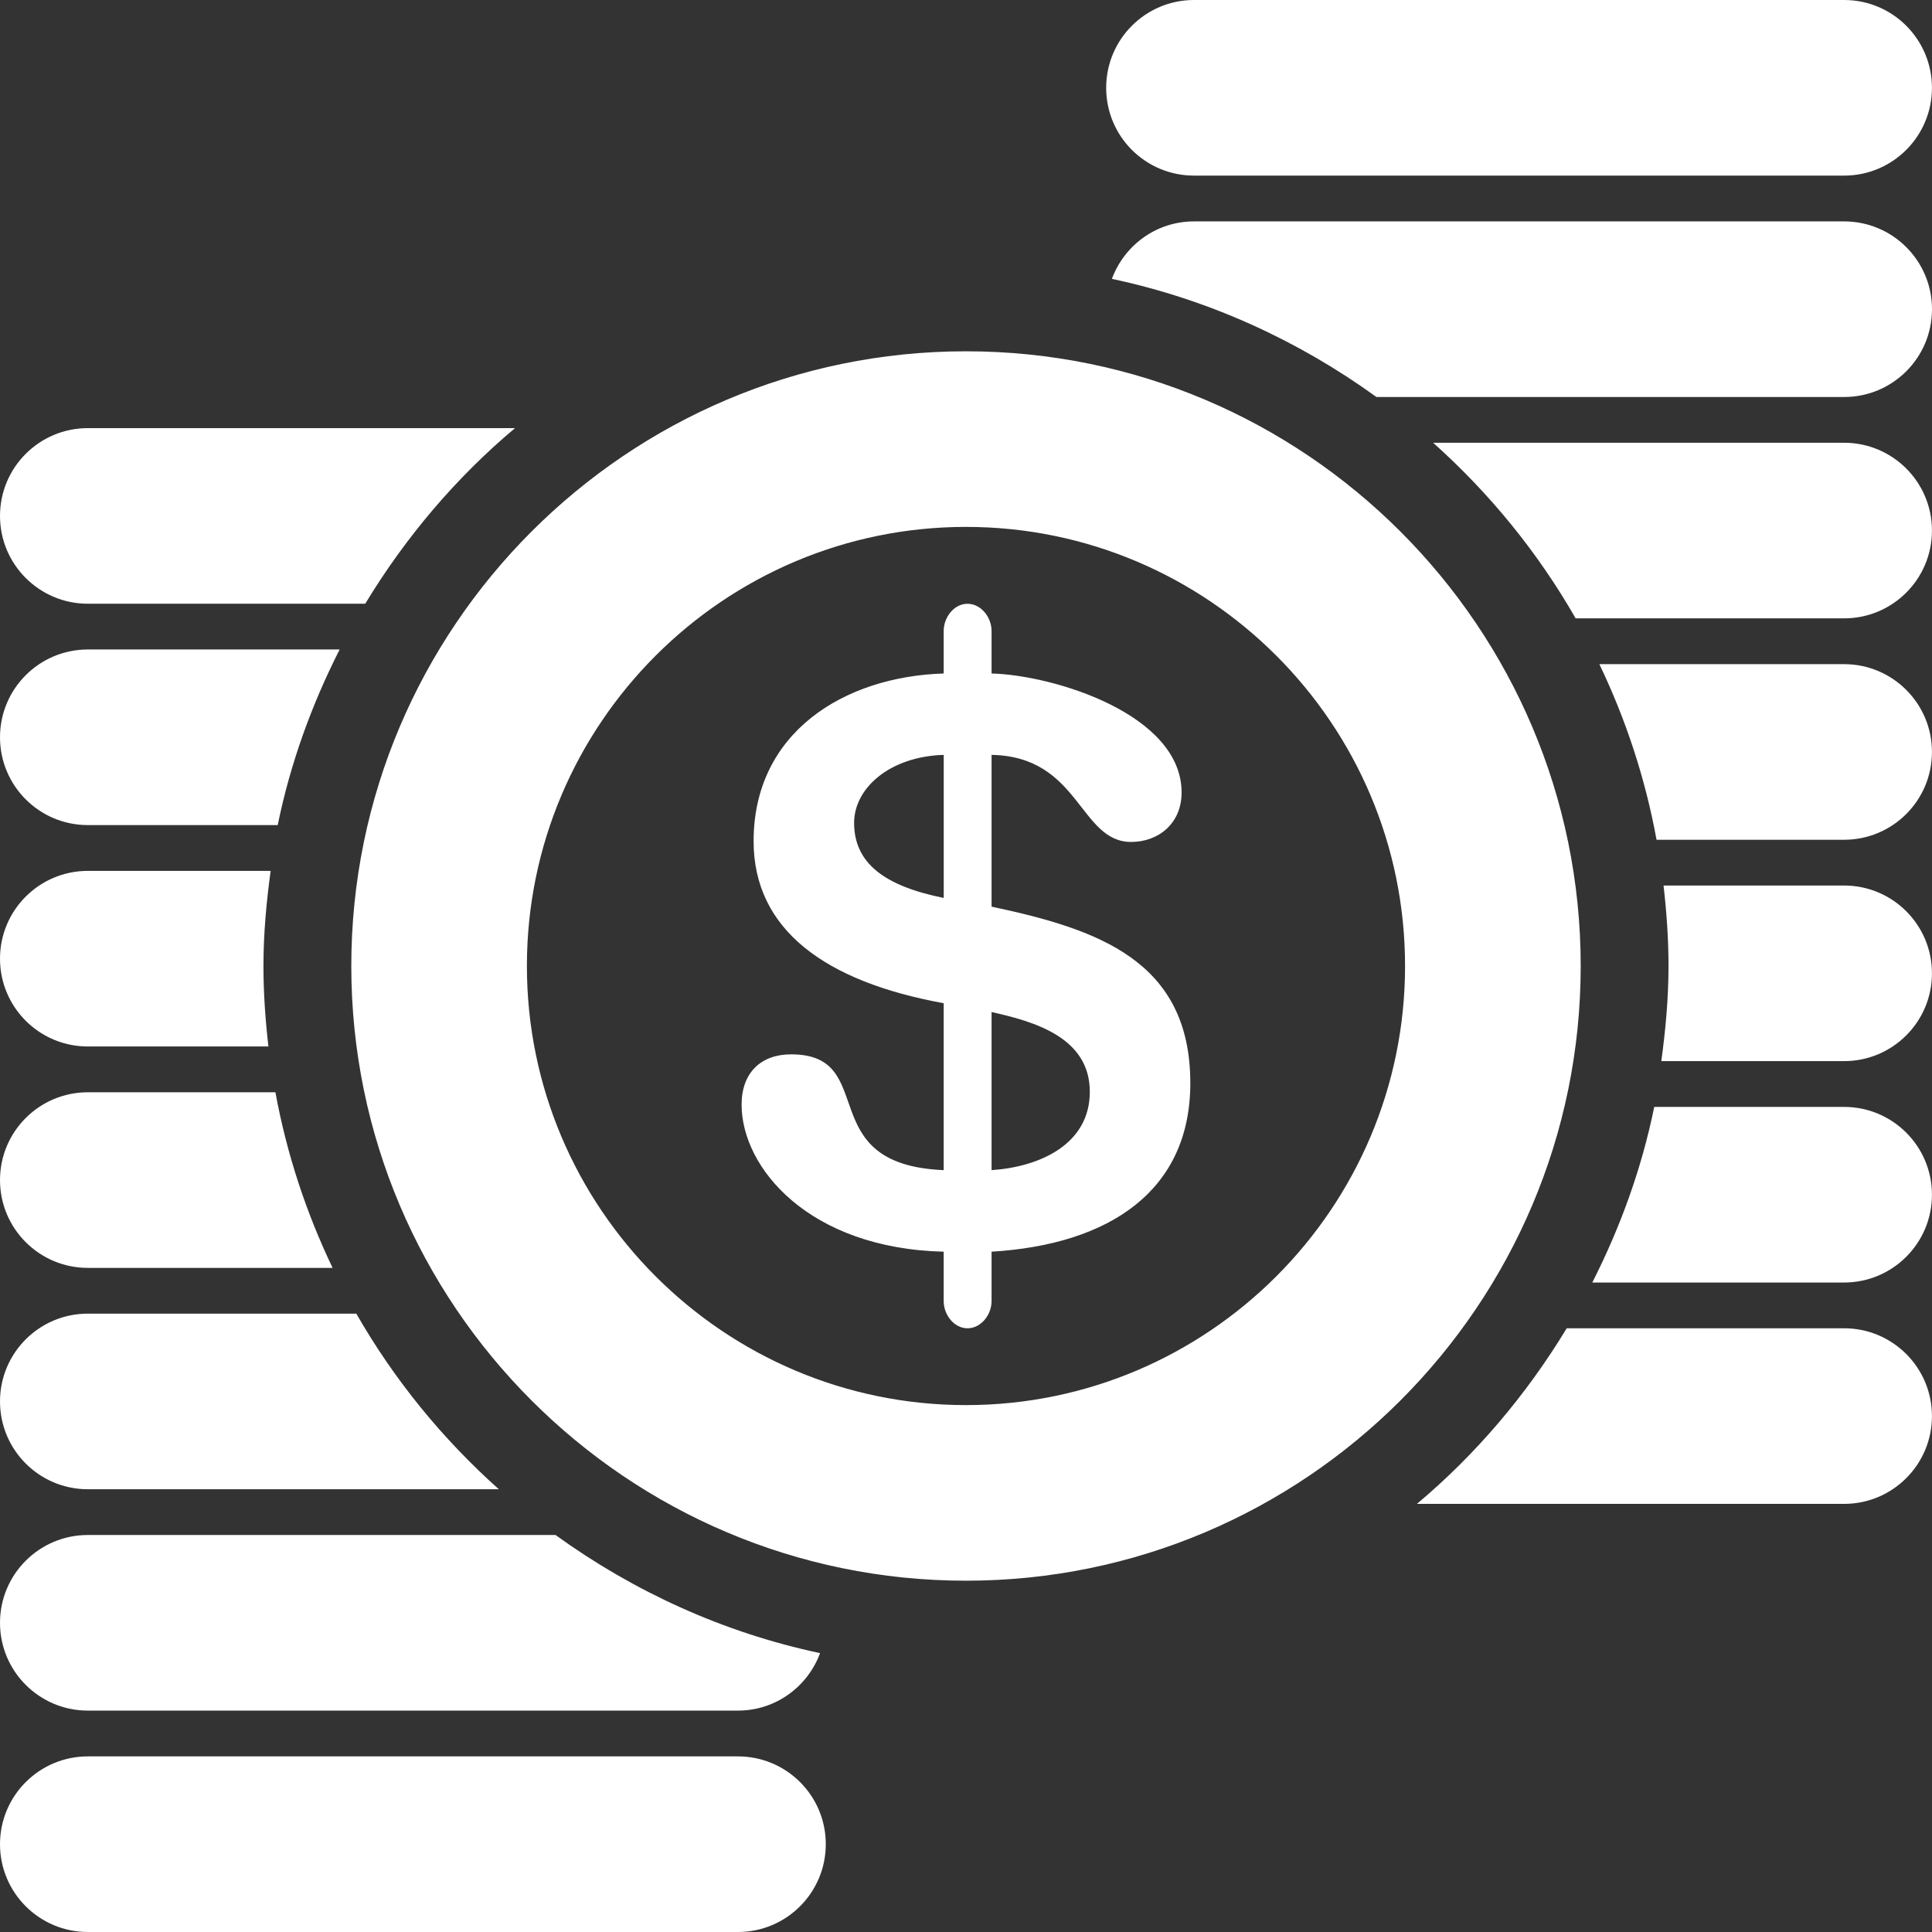 <?xml version="1.0" encoding="utf-8"?>
<!-- Generator: Adobe Illustrator 17.0.0, SVG Export Plug-In . SVG Version: 6.00 Build 0)  -->
<!DOCTYPE svg PUBLIC "-//W3C//DTD SVG 1.1//EN" "http://www.w3.org/Graphics/SVG/1.1/DTD/svg11.dtd">
<svg version="1.1" id="Forma_1_1_" xmlns="http://www.w3.org/2000/svg" xmlns:xlink="http://www.w3.org/1999/xlink" x="0px" y="0px"
	 width="47px" height="47px" viewBox="0 0 47 47" enable-background="new 0 0 47 47" xml:space="preserve">
<rect x="0" y="0" width="47" height="47" fill="#333333" stroke="none"/>
<g id="Forma_1">
	<g>
		<path fill="#FFFFFF" d="M44.862,10.771h-9.998c1.373,1.227,2.547,2.665,3.467,4.272h6.531c1.18,0,2.137-0.956,2.137-2.136
			S46.042,10.771,44.862,10.771z M44.862,16.157h-5.954c0.642,1.34,1.116,2.77,1.391,4.272h4.563c1.18,0,2.137-0.956,2.137-2.136
			C46.999,17.113,46.042,16.157,44.862,16.157z M44.862,5.386H29.047c-0.921,0-1.697,0.584-1.998,1.398
			c2.365,0.502,4.541,1.504,6.436,2.874h11.378c1.18,0,2.137-0.956,2.137-2.136C47,6.342,46.042,5.386,44.862,5.386z M29.047,4.272
			h15.815c1.18,0,2.137-0.956,2.137-2.136S46.042,0,44.862,0H29.047c-1.181,0-2.137,0.957-2.137,2.137S27.866,4.272,29.047,4.272z
			 M44.862,21.542h-4.393c0.074,0.644,0.121,1.295,0.121,1.958c0,0.786-0.072,1.556-0.175,2.314h4.447
			c1.18,0,2.137-0.956,2.137-2.136S46.042,21.542,44.862,21.542z M44.862,26.928h-4.619c-0.308,1.509-0.829,2.937-1.507,4.272h6.126
			c1.18,0,2.137-0.956,2.137-2.136C46.999,27.884,46.042,26.928,44.862,26.928z M44.862,32.313h-6.748
			c-0.979,1.616-2.204,3.063-3.644,4.272h10.392c1.18,0,2.137-0.956,2.137-2.136C46.999,33.269,46.042,32.313,44.862,32.313z
			 M2.137,25.458H6.53c-0.074-0.644-0.121-1.295-0.121-1.958c0-0.786,0.072-1.556,0.175-2.314H2.137C0.957,21.186,0,22.142,0,23.322
			S0.957,25.458,2.137,25.458z M2.137,30.844h5.954c-0.641-1.34-1.116-2.77-1.391-4.272H2.137C0.957,26.572,0,27.528,0,28.708
			S0.957,30.844,2.137,30.844z M2.137,20.072h4.619c0.308-1.509,0.829-2.937,1.507-4.272H2.137C0.957,15.8,0,16.756,0,17.936
			C0,19.116,0.957,20.072,2.137,20.072z M2.137,14.687h6.748c0.979-1.616,2.204-3.063,3.644-4.272H2.137
			C0.957,10.415,0,11.371,0,12.551S0.957,14.687,2.137,14.687z M2.137,36.229h9.998c-1.373-1.227-2.547-2.665-3.467-4.272H2.137
			C0.957,31.957,0,32.913,0,34.093S0.957,36.229,2.137,36.229z M2.137,41.614h15.815c0.921,0,1.697-0.584,1.998-1.398
			c-2.365-0.502-4.541-1.504-6.436-2.874H2.137C0.957,37.342,0,38.298,0,39.478S0.957,41.614,2.137,41.614z M17.952,42.728H2.137
			C0.957,42.728,0,43.684,0,44.864S0.957,47,2.137,47h15.815c1.181,0,2.137-0.957,2.137-2.137S19.133,42.728,17.952,42.728z
			 M23.5,8.546c-8.246,0-14.954,6.708-14.954,14.954S15.254,38.454,23.5,38.454S38.454,31.746,38.454,23.5
			C38.453,15.254,31.745,8.546,23.5,8.546z M23.5,34.182c-5.89,0-10.682-4.792-10.682-10.682S17.61,12.818,23.5,12.818
			S34.181,17.61,34.181,23.5S29.389,34.182,23.5,34.182z M24.122,22.056v-3.692c2.151,0.04,2.134,2.118,3.396,2.118
			c0.66,0,1.227-0.445,1.227-1.203c0-1.904-3.11-2.855-4.623-2.895v-1.035c0-0.331-0.254-0.661-0.586-0.661
			c-0.328,0-0.579,0.33-0.579,0.661v1.035c-2.428,0.075-4.624,1.438-4.624,4.078c0,2.157,1.744,3.42,4.624,3.943v4.061
			c-3.229-0.136-1.537-2.817-3.713-2.817c-0.734,0-1.203,0.449-1.203,1.223c0,1.536,1.633,3.498,4.916,3.578v1.202
			c0,0.331,0.251,0.661,0.579,0.661c0.332,0,0.586-0.33,0.586-0.661V30.45c2.893-0.175,4.835-1.498,4.835-4.1
			C28.957,23.358,26.687,22.601,24.122,22.056z M22.958,21.844c-1.457-0.293-2.18-0.855-2.18-1.828c0-0.834,0.855-1.612,2.18-1.652
			V21.844z M24.122,28.466V24.62c1.046,0.232,2.39,0.62,2.39,1.941C26.512,27.842,25.286,28.389,24.122,28.466z"/>
	</g>
</g>
</svg>
